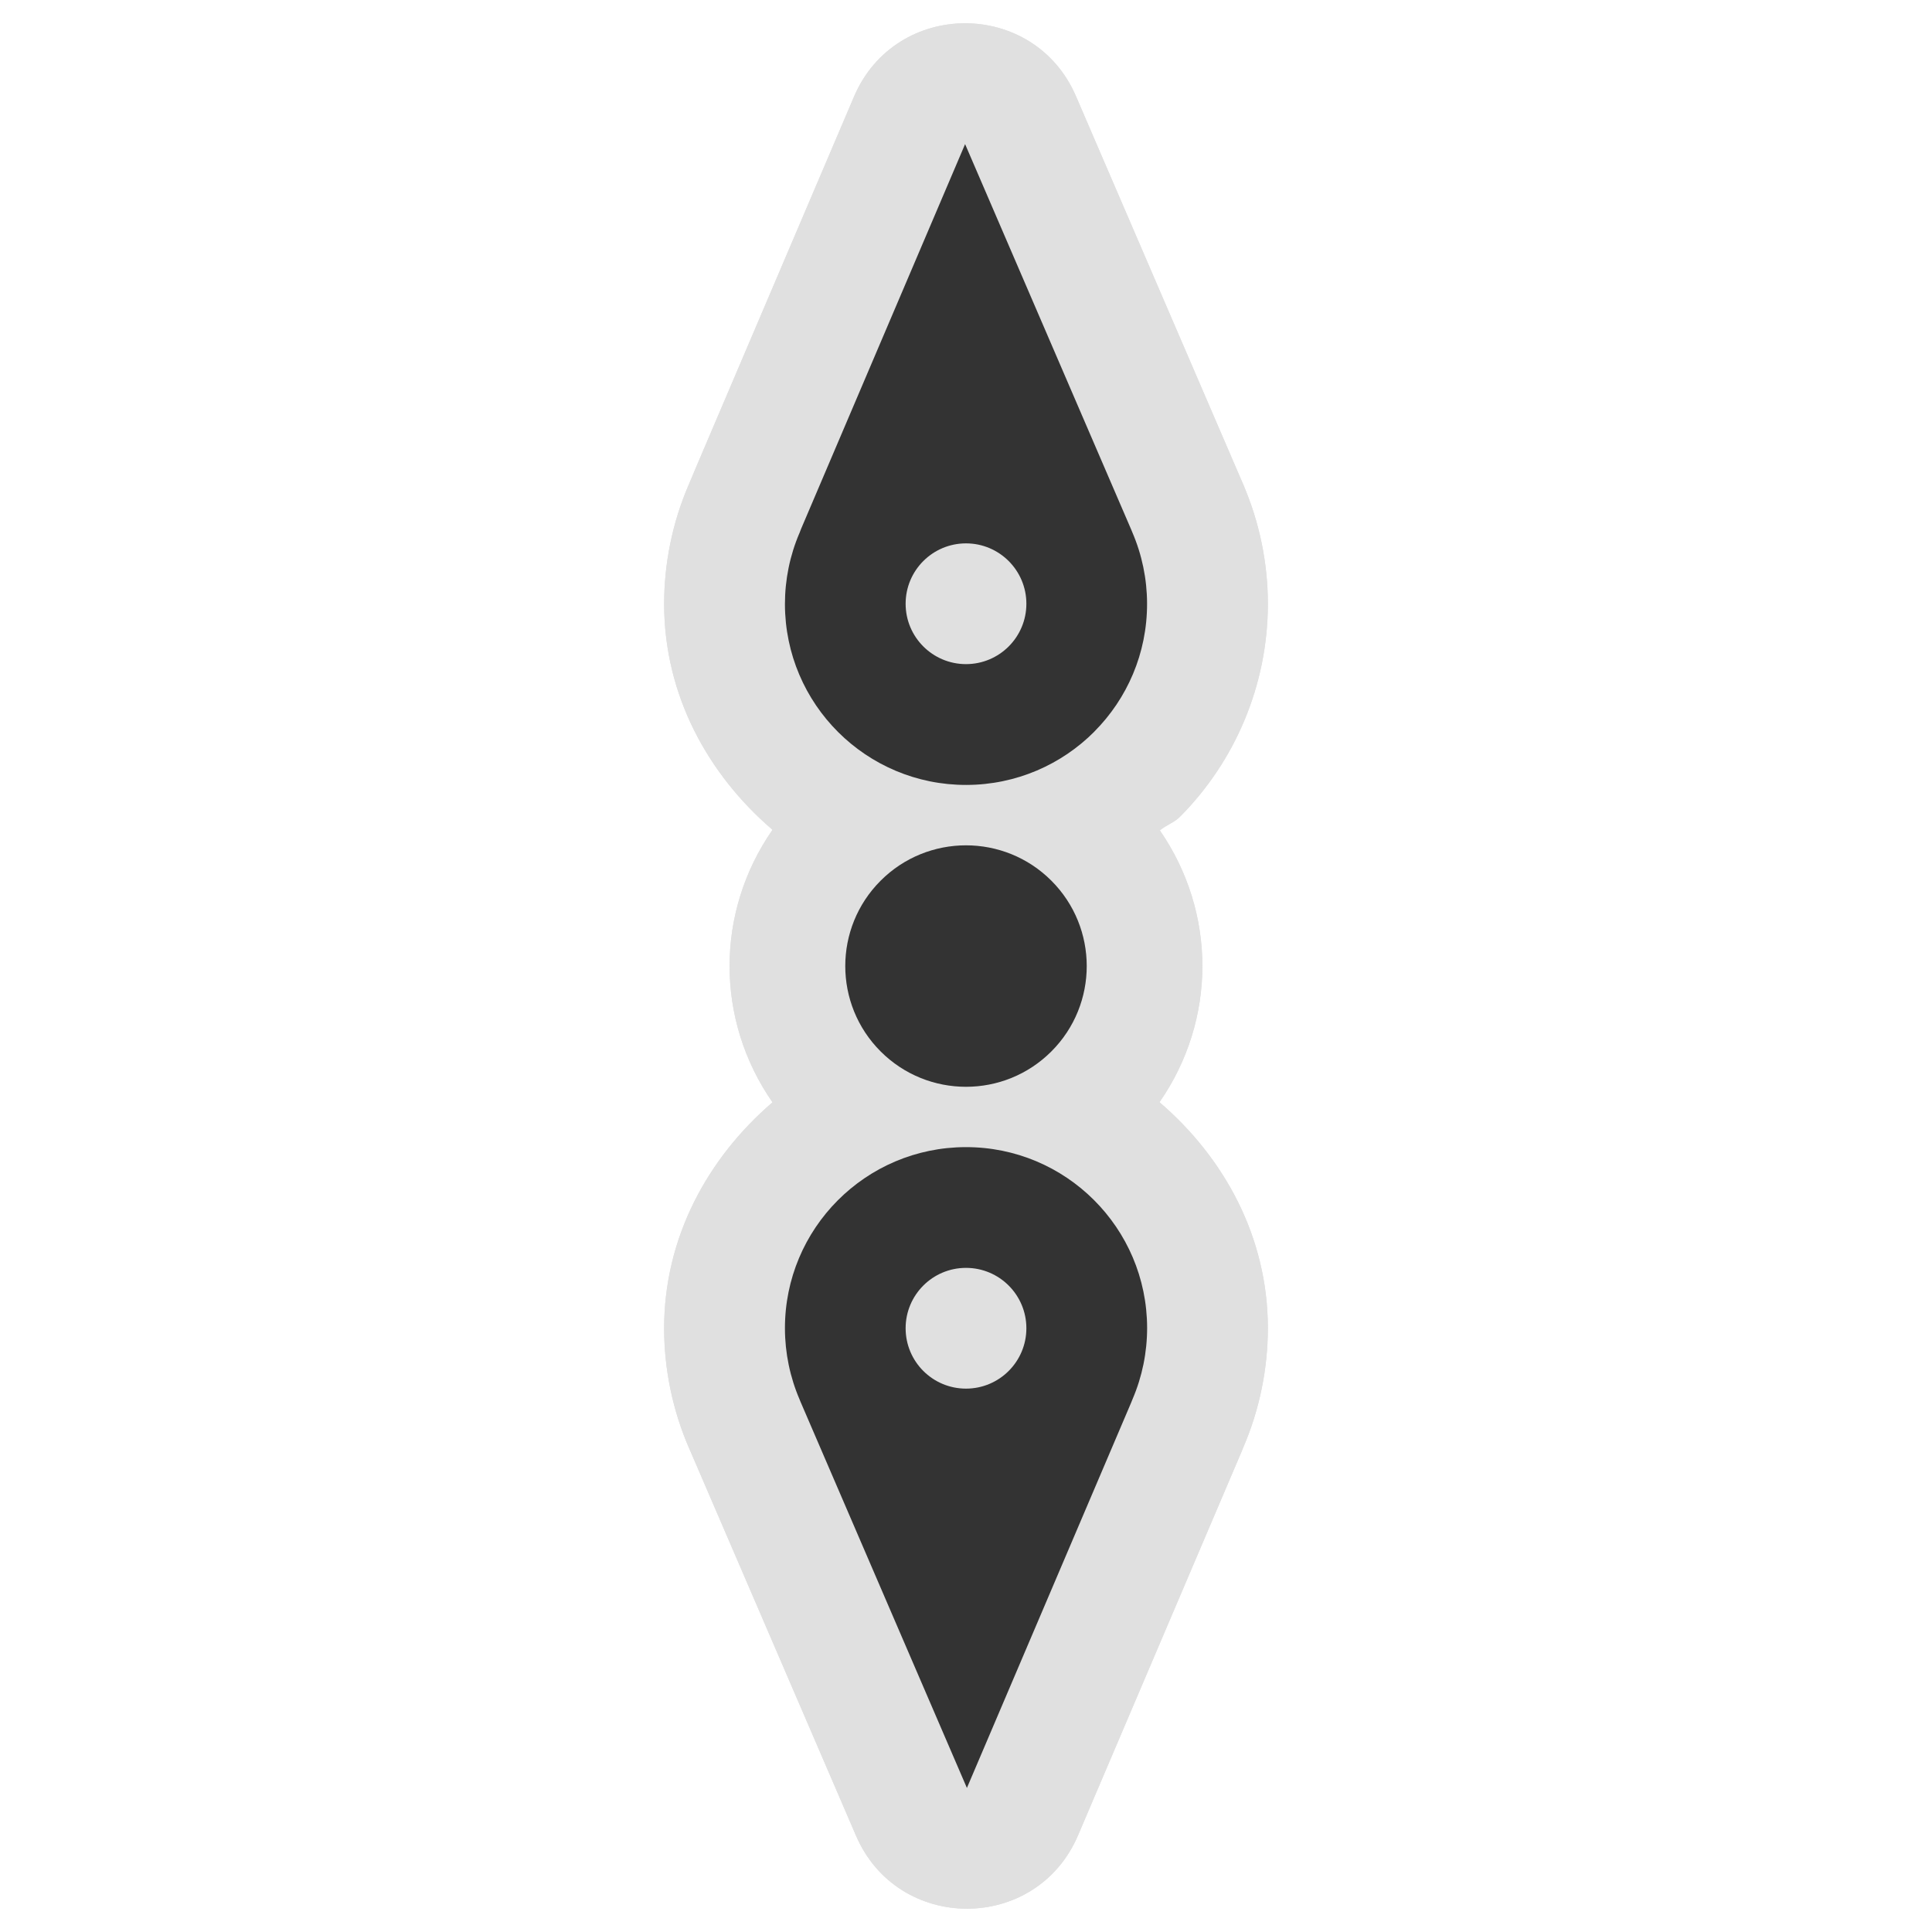 <?xml version="1.0" encoding="UTF-8" standalone="no"?>
<svg
   width="32"
   height="32"
   version="1.1"
   viewBox="0 0 32 32"
   id="svg23"
   sodipodi:docname="size_ver.svg"
   inkscape:version="1.1.1 (3bf5ae0d25, 2021-09-20, custom)"
   xmlns:inkscape="http://www.inkscape.org/namespaces/inkscape"
   xmlns:sodipodi="http://sodipodi.sourceforge.net/DTD/sodipodi-0.dtd"
   xmlns="http://www.w3.org/2000/svg"
   xmlns:svg="http://www.w3.org/2000/svg"
   xmlns:rdf="http://www.w3.org/1999/02/22-rdf-syntax-ns#"
   xmlns:cc="http://creativecommons.org/ns#"
   xmlns:dc="http://purl.org/dc/elements/1.1/">
  <sodipodi:namedview
     pagecolor="#e0e0e0"
     bordercolor="#666666"
     borderopacity="1"
     objecttolerance="10"
     gridtolerance="10"
     guidetolerance="10"
     inkscape:pageopacity="0"
     inkscape:pageshadow="2"
     inkscape:window-width="1920"
     inkscape:window-height="1000"
     id="namedview25"
     showgrid="true"
     inkscape:zoom="14.836426"
     inkscape:cx="18.939871"
     inkscape:cy="20.827118"
     inkscape:window-x="0"
     inkscape:window-y="44"
     inkscape:window-maximized="1"
     inkscape:current-layer="svg23"
     inkscape:pagecheckerboard="0">
    <inkscape:grid
       type="xygrid"
       id="grid855" />
  </sodipodi:namedview>
  <defs
     id="defs5">
    <filter
       id="a"
       x="-.41"
       y="-.17"
       width="1.819"
       height="1.339"
       color-interpolation-filters="sRGB">
      <feGaussianBlur
         stdDeviation="1.207"
         id="feGaussianBlur2" />
    </filter>
    <filter
       inkscape:collect="always"
       style="color-interpolation-filters:sRGB"
       id="filter1490"
       x="-0.097"
       y="-0.303"
       width="1.194"
       height="1.606">
      <feGaussianBlur
         inkscape:collect="always"
         stdDeviation="1.263"
         id="feGaussianBlur1492" />
    </filter>
  </defs>
  <g
     id="g973"
     transform="translate(0,-0.5)">
    <path
       style="color:#000000;opacity:0.35;fill:#000000;stroke-linecap:round;stroke-linejoin:round;-inkscape-stroke:none;paint-order:stroke fill markers;filter:url(#filter1490)"
       d="m 9.988,12 c -0.674,0.002 -1.342,0.141 -1.963,0.408 -0.001,6.65e-4 -0.003,0.001 -0.004,0.002 0.087,-0.038 0.065,-0.031 -0.064,0.027 l -6.361,2.74 c -1.617,0.695 -1.613,2.988 0.006,3.678 l 6.096,2.598 0.34,0.143 0.004,0.002 C 8.667,21.866 9.335,21.999 10.002,22 c 0.003,5e-6 0.005,5e-6 0.008,0 1.504,-0.003 2.816,-0.724 3.734,-1.795 1.365,0.948 3.149,0.948 4.514,0 0.923,1.075 2.242,1.798 3.752,1.795 h 0.002 c 0.674,-0.002 1.342,-0.141 1.963,-0.408 0.001,-6.65e-4 0.003,-0.001 0.004,-0.002 -0.045,0.019 0.021,-0.009 0.033,-0.014 l 0.031,-0.014 6.361,-2.74 c 1.616,-0.695 1.613,-2.988 -0.006,-3.678 l -6.375,-2.717 c -0.014,-0.005 -0.027,-0.011 -0.041,-0.016 l -0.023,-0.01 C 23.333,12.134 22.665,12.001 21.998,12 c -0.003,-5e-6 -0.005,-5e-6 -0.008,0 -1.504,0.003 -2.816,0.724 -3.734,1.795 -1.362,-0.945 -3.138,-0.947 -4.502,-0.006 C 13.667,13.687 13.624,13.551 13.529,13.457 12.625,12.556 11.359,11.997 9.99,12 h -0.002 z"
       id="path1470"
       sodipodi:nodetypes="sccccccccscccsscccccccccsccccccs"
       transform="rotate(90,16.25,16.75)" />
    <path
       style="color:#000000;fill:#e0e0e0;stroke-linecap:round;stroke-linejoin:round;-inkscape-stroke:none;paint-order:stroke fill markers"
       d="M 21,10.488 C 20.998,9.814 20.859,9.146 20.592,8.525 c -6.65e-4,-0.001 -0.001,-0.003 -0.002,-0.004 0.038,0.087 0.031,0.065 -0.027,-0.064 L 17.822,2.096 c -0.695,-1.617 -2.988,-1.613 -3.678,0.006 l -2.598,6.096 -0.143,0.34 -0.002,0.004 C 11.134,9.167 11.001,9.835 11,10.502 c -5e-6,0.003 -5e-6,0.005 0,0.008 0.003,1.504 0.724,2.816 1.795,3.734 -0.948,1.365 -0.948,3.149 0,4.514 C 11.72,19.681 10.997,21 11,22.51 v 0.002 c 0.002,0.674 0.141,1.342 0.408,1.963 6.65e-4,0.001 0.001,0.003 0.002,0.004 -0.019,-0.045 0.009,0.021 0.014,0.033 l 0.014,0.031 2.74,6.361 c 0.695,1.616 2.988,1.613 3.678,-0.006 l 2.717,-6.375 c 0.005,-0.014 0.011,-0.027 0.016,-0.041 l 0.01,-0.023 C 20.866,23.833 20.999,23.165 21,22.498 c 5e-6,-0.003 5e-6,-0.005 0,-0.008 -0.003,-1.504 -0.724,-2.816 -1.795,-3.734 0.945,-1.362 0.947,-3.138 0.006,-4.502 0.102,-0.087 0.238,-0.13 0.332,-0.225 C 20.444,13.125 21.003,11.859 21,10.49 v -0.002 z"
       id="path1368"
       sodipodi:nodetypes="sccccccccscccsscccccccccsccccccs" />
    <path
       style="color:#000000;fill:#333333;stroke-width:4;stroke-linecap:round;stroke-linejoin:round;-inkscape-stroke:none;paint-order:stroke fill markers"
       d="m 16.015,30.114 2.717,-6.374 0.028,-0.069 c 0.159,-0.372 0.24,-0.772 0.24,-1.177 -0.003,-1.657 -1.348,-2.997 -3.005,-2.994 -1.657,0.003 -2.997,1.348 -2.994,3.005 0.001,0.405 0.084,0.806 0.244,1.178 0.005,0.012 0.01,0.025 0.015,0.037 z m 1.399,-12.199 c 0.781,-0.781 0.781,-2.047 0,-2.828 -0.781,-0.781 -2.047,-0.781 -2.828,0 -0.781,0.781 -0.781,2.047 0,2.828 0.781,0.781 2.047,0.781 2.828,0 z m 0.711,-5.297 c 0.542,-0.544 0.876,-1.294 0.874,-2.123 -0.001,-0.405 -0.084,-0.806 -0.244,-1.178 -0.005,-0.012 -0.01,-0.025 -0.015,-0.037 l -2.755,-6.393 -2.717,6.374 -0.026,0.068 -0.001,0.001 c -0.159,0.372 -0.24,0.772 -0.24,1.177 0.003,1.657 1.348,2.997 3.005,2.994 0.828,-0.002 1.578,-0.339 2.12,-0.883 z"
       id="path1370" />
    <circle
       style="fill:#e0e0e0;stroke-width:4;stroke-linecap:round;stroke-linejoin:round;stroke-opacity:0.1;paint-order:stroke fill markers"
       id="circle955"
       cx="-10.5"
       cy="16"
       r="1"
       transform="rotate(-90)" />
    <circle
       style="fill:#e0e0e0;stroke-width:4;stroke-linecap:round;stroke-linejoin:round;stroke-opacity:0.1;paint-order:stroke fill markers"
       id="circle1096"
       cx="-22.5"
       cy="16"
       r="1"
       transform="rotate(-90)" />
  </g>
</svg>
